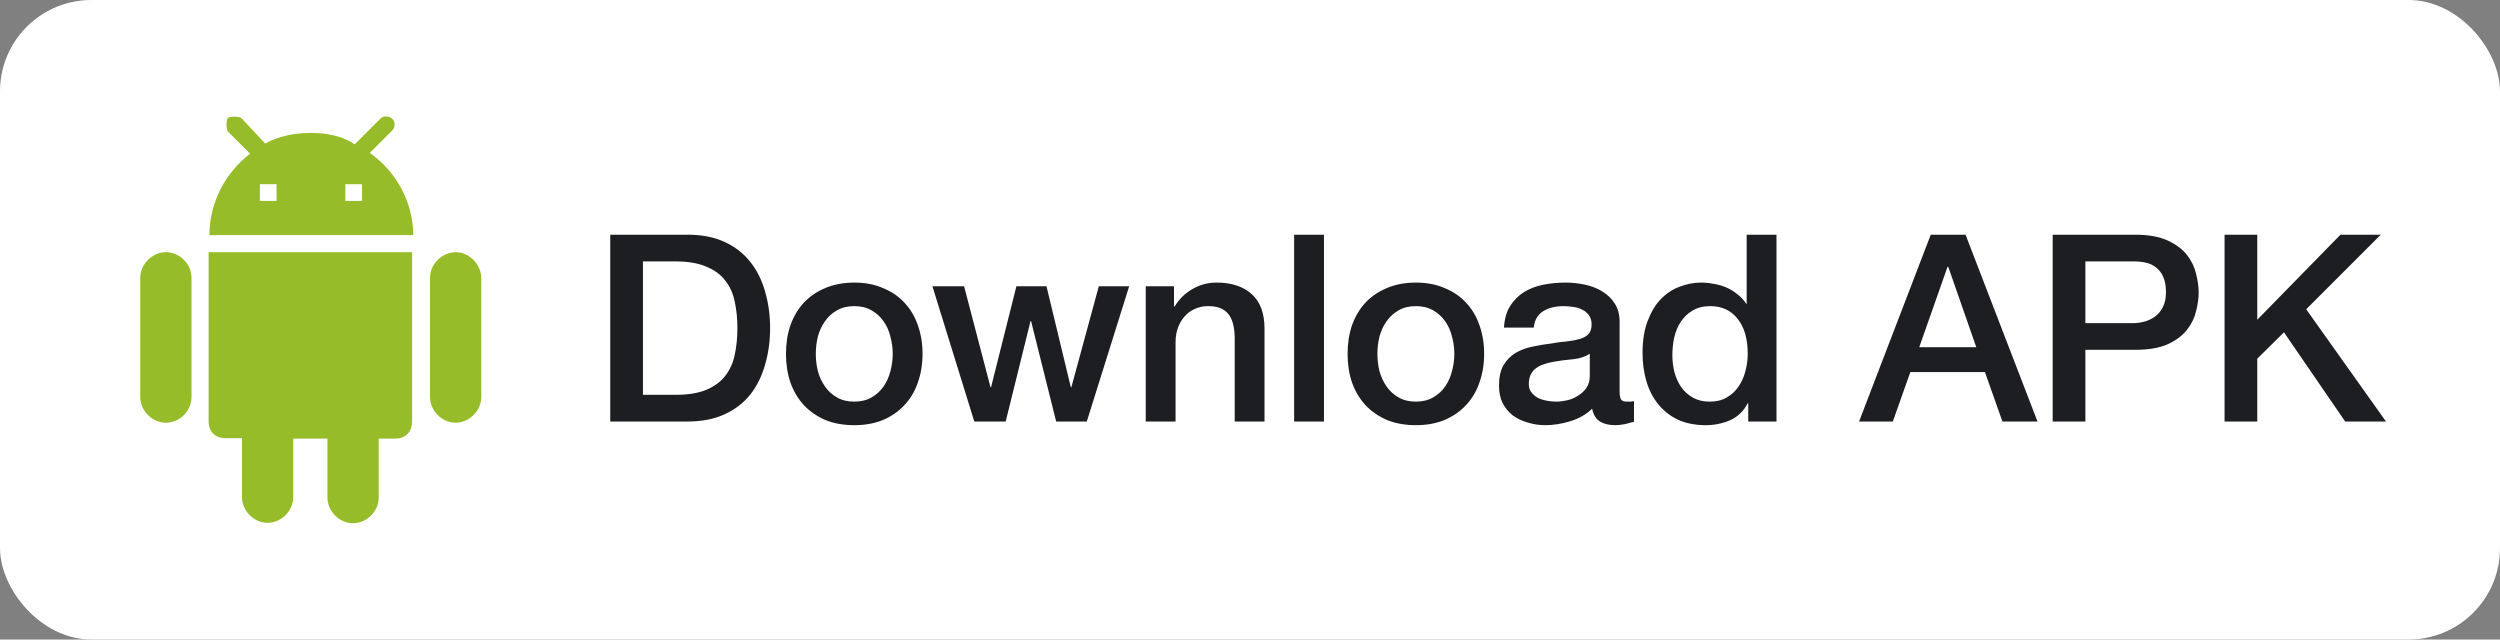 <svg width="172" height="44" viewBox="0 0 172 44" fill="none" xmlns="http://www.w3.org/2000/svg">
<rect x="0" y="0" width="172" height="44" fill="#808080" stroke="none"/>
<rect width="172" height="44" rx="6.286" fill="white"/>
<path d="M14.352 28.999C14.352 29.727 14.856 30.147 15.5 30.147H16.648V34.207C16.648 35.131 17.46 35.971 18.412 35.971C19.336 35.971 20.176 35.159 20.176 34.207V30.175H22.528V34.235C22.528 35.159 23.34 35.999 24.292 35.999C25.216 35.999 26.056 35.187 26.056 34.235V30.175H27.204C27.932 30.175 28.352 29.671 28.352 29.027V17.351H14.352V28.999ZM11.412 17.351C10.488 17.351 9.648 18.163 9.648 19.115V27.319C9.648 28.243 10.46 29.083 11.412 29.083C12.364 29.083 13.176 28.271 13.176 27.319V19.115C13.176 18.163 12.364 17.351 11.412 17.351ZM31.348 17.351C30.424 17.351 29.584 18.163 29.584 19.115V27.319C29.584 28.243 30.396 29.083 31.348 29.083C32.272 29.083 33.112 28.271 33.112 27.319V19.115C33.084 18.163 32.272 17.351 31.348 17.351ZM25.44 10.519L26.98 8.979C27.204 8.755 27.204 8.363 26.98 8.167C26.756 7.971 26.364 7.943 26.168 8.167L24.404 9.931C23.592 9.371 22.528 9.147 21.38 9.147C20.232 9.147 19.168 9.371 18.244 9.875L16.592 8.111C16.368 7.999 15.864 7.999 15.668 8.111C15.556 8.335 15.556 8.839 15.668 9.035L17.208 10.575C15.556 11.835 14.408 13.879 14.408 16.175H28.436C28.408 13.823 27.204 11.751 25.44 10.519ZM19.028 13.823H17.88V12.675H19.028V13.823ZM24.908 13.823H23.76V12.675H24.908V13.823Z" fill="#96BC2A"/>
<path d="M41.985 16.148H47.313C48.297 16.148 49.149 16.316 49.869 16.652C50.589 16.988 51.177 17.45 51.633 18.038C52.089 18.614 52.425 19.292 52.641 20.072C52.869 20.852 52.983 21.686 52.983 22.574C52.983 23.462 52.869 24.296 52.641 25.076C52.425 25.856 52.089 26.54 51.633 27.128C51.177 27.704 50.589 28.16 49.869 28.496C49.149 28.832 48.297 29 47.313 29H41.985V16.148ZM44.235 27.164H46.449C47.325 27.164 48.039 27.05 48.591 26.822C49.155 26.582 49.593 26.258 49.905 25.85C50.229 25.43 50.445 24.944 50.553 24.392C50.673 23.828 50.733 23.222 50.733 22.574C50.733 21.926 50.673 21.326 50.553 20.774C50.445 20.21 50.229 19.724 49.905 19.316C49.593 18.896 49.155 18.572 48.591 18.344C48.039 18.104 47.325 17.984 46.449 17.984H44.235V27.164ZM58.773 29.252C58.029 29.252 57.363 29.132 56.775 28.892C56.199 28.64 55.707 28.298 55.299 27.866C54.903 27.434 54.597 26.918 54.381 26.318C54.177 25.718 54.075 25.058 54.075 24.338C54.075 23.63 54.177 22.976 54.381 22.376C54.597 21.776 54.903 21.26 55.299 20.828C55.707 20.396 56.199 20.06 56.775 19.82C57.363 19.568 58.029 19.442 58.773 19.442C59.517 19.442 60.177 19.568 60.753 19.82C61.341 20.06 61.833 20.396 62.229 20.828C62.637 21.26 62.943 21.776 63.147 22.376C63.363 22.976 63.471 23.63 63.471 24.338C63.471 25.058 63.363 25.718 63.147 26.318C62.943 26.918 62.637 27.434 62.229 27.866C61.833 28.298 61.341 28.64 60.753 28.892C60.177 29.132 59.517 29.252 58.773 29.252ZM58.773 27.632C59.229 27.632 59.625 27.536 59.961 27.344C60.297 27.152 60.573 26.9 60.789 26.588C61.005 26.276 61.161 25.928 61.257 25.544C61.365 25.148 61.419 24.746 61.419 24.338C61.419 23.942 61.365 23.546 61.257 23.15C61.161 22.754 61.005 22.406 60.789 22.106C60.573 21.794 60.297 21.542 59.961 21.35C59.625 21.158 59.229 21.062 58.773 21.062C58.317 21.062 57.921 21.158 57.585 21.35C57.249 21.542 56.973 21.794 56.757 22.106C56.541 22.406 56.379 22.754 56.271 23.15C56.175 23.546 56.127 23.942 56.127 24.338C56.127 24.746 56.175 25.148 56.271 25.544C56.379 25.928 56.541 26.276 56.757 26.588C56.973 26.9 57.249 27.152 57.585 27.344C57.921 27.536 58.317 27.632 58.773 27.632ZM64.151 19.694H66.329L68.147 26.642H68.183L69.929 19.694H71.999L73.673 26.642H73.709L75.599 19.694H77.687L74.771 29H72.665L70.937 22.088H70.901L69.191 29H67.031L64.151 19.694ZM78.827 19.694H80.771V21.062L80.807 21.098C81.119 20.582 81.527 20.18 82.031 19.892C82.535 19.592 83.093 19.442 83.705 19.442C84.725 19.442 85.529 19.706 86.117 20.234C86.705 20.762 86.999 21.554 86.999 22.61V29H84.947V23.15C84.923 22.418 84.767 21.89 84.479 21.566C84.191 21.23 83.741 21.062 83.129 21.062C82.781 21.062 82.469 21.128 82.193 21.26C81.917 21.38 81.683 21.554 81.491 21.782C81.299 21.998 81.149 22.256 81.041 22.556C80.933 22.856 80.879 23.174 80.879 23.51V29H78.827V19.694ZM89.037 16.148H91.089V29H89.037V16.148ZM97.411 29.252C96.667 29.252 96.001 29.132 95.413 28.892C94.837 28.64 94.345 28.298 93.937 27.866C93.541 27.434 93.235 26.918 93.019 26.318C92.815 25.718 92.713 25.058 92.713 24.338C92.713 23.63 92.815 22.976 93.019 22.376C93.235 21.776 93.541 21.26 93.937 20.828C94.345 20.396 94.837 20.06 95.413 19.82C96.001 19.568 96.667 19.442 97.411 19.442C98.155 19.442 98.815 19.568 99.391 19.82C99.979 20.06 100.471 20.396 100.867 20.828C101.275 21.26 101.581 21.776 101.785 22.376C102.001 22.976 102.109 23.63 102.109 24.338C102.109 25.058 102.001 25.718 101.785 26.318C101.581 26.918 101.275 27.434 100.867 27.866C100.471 28.298 99.979 28.64 99.391 28.892C98.815 29.132 98.155 29.252 97.411 29.252ZM97.411 27.632C97.867 27.632 98.263 27.536 98.599 27.344C98.935 27.152 99.211 26.9 99.427 26.588C99.643 26.276 99.799 25.928 99.895 25.544C100.003 25.148 100.057 24.746 100.057 24.338C100.057 23.942 100.003 23.546 99.895 23.15C99.799 22.754 99.643 22.406 99.427 22.106C99.211 21.794 98.935 21.542 98.599 21.35C98.263 21.158 97.867 21.062 97.411 21.062C96.955 21.062 96.559 21.158 96.223 21.35C95.887 21.542 95.611 21.794 95.395 22.106C95.179 22.406 95.017 22.754 94.909 23.15C94.813 23.546 94.765 23.942 94.765 24.338C94.765 24.746 94.813 25.148 94.909 25.544C95.017 25.928 95.179 26.276 95.395 26.588C95.611 26.9 95.887 27.152 96.223 27.344C96.559 27.536 96.955 27.632 97.411 27.632ZM111.429 26.93C111.429 27.182 111.459 27.362 111.519 27.47C111.591 27.578 111.723 27.632 111.915 27.632C111.975 27.632 112.047 27.632 112.131 27.632C112.215 27.632 112.311 27.62 112.419 27.596V29.018C112.347 29.042 112.251 29.066 112.131 29.09C112.023 29.126 111.909 29.156 111.789 29.18C111.669 29.204 111.549 29.222 111.429 29.234C111.309 29.246 111.207 29.252 111.123 29.252C110.703 29.252 110.355 29.168 110.079 29C109.803 28.832 109.623 28.538 109.539 28.118C109.131 28.514 108.627 28.802 108.027 28.982C107.439 29.162 106.869 29.252 106.317 29.252C105.897 29.252 105.495 29.192 105.111 29.072C104.727 28.964 104.385 28.802 104.085 28.586C103.797 28.358 103.563 28.076 103.383 27.74C103.215 27.392 103.131 26.99 103.131 26.534C103.131 25.958 103.233 25.49 103.437 25.13C103.653 24.77 103.929 24.488 104.265 24.284C104.613 24.08 104.997 23.936 105.417 23.852C105.849 23.756 106.281 23.684 106.713 23.636C107.085 23.564 107.439 23.516 107.775 23.492C108.111 23.456 108.405 23.402 108.657 23.33C108.921 23.258 109.125 23.15 109.269 23.006C109.425 22.85 109.503 22.622 109.503 22.322C109.503 22.058 109.437 21.842 109.305 21.674C109.185 21.506 109.029 21.38 108.837 21.296C108.657 21.2 108.453 21.14 108.225 21.116C107.997 21.08 107.781 21.062 107.577 21.062C107.001 21.062 106.527 21.182 106.155 21.422C105.783 21.662 105.573 22.034 105.525 22.538H103.473C103.509 21.938 103.653 21.44 103.905 21.044C104.157 20.648 104.475 20.33 104.859 20.09C105.255 19.85 105.699 19.682 106.191 19.586C106.683 19.49 107.187 19.442 107.703 19.442C108.159 19.442 108.609 19.49 109.053 19.586C109.497 19.682 109.893 19.838 110.241 20.054C110.601 20.27 110.889 20.552 111.105 20.9C111.321 21.236 111.429 21.65 111.429 22.142V26.93ZM109.377 24.338C109.065 24.542 108.681 24.668 108.225 24.716C107.769 24.752 107.313 24.812 106.857 24.896C106.641 24.932 106.431 24.986 106.227 25.058C106.023 25.118 105.843 25.208 105.687 25.328C105.531 25.436 105.405 25.586 105.309 25.778C105.225 25.958 105.183 26.18 105.183 26.444C105.183 26.672 105.249 26.864 105.381 27.02C105.513 27.176 105.669 27.302 105.849 27.398C106.041 27.482 106.245 27.542 106.461 27.578C106.689 27.614 106.893 27.632 107.073 27.632C107.301 27.632 107.547 27.602 107.811 27.542C108.075 27.482 108.321 27.38 108.549 27.236C108.789 27.092 108.987 26.912 109.143 26.696C109.299 26.468 109.377 26.192 109.377 25.868V24.338ZM122.223 29H120.279V27.74H120.243C119.967 28.28 119.565 28.67 119.037 28.91C118.509 29.138 117.951 29.252 117.363 29.252C116.631 29.252 115.989 29.126 115.437 28.874C114.897 28.61 114.447 28.256 114.087 27.812C113.727 27.368 113.457 26.846 113.277 26.246C113.097 25.634 113.007 24.98 113.007 24.284C113.007 23.444 113.121 22.718 113.349 22.106C113.577 21.494 113.877 20.99 114.249 20.594C114.633 20.198 115.065 19.91 115.545 19.73C116.037 19.538 116.535 19.442 117.039 19.442C117.327 19.442 117.621 19.472 117.921 19.532C118.221 19.58 118.509 19.664 118.785 19.784C119.061 19.904 119.313 20.06 119.541 20.252C119.781 20.432 119.979 20.648 120.135 20.9H120.171V16.148H122.223V29ZM115.059 24.446C115.059 24.842 115.107 25.232 115.203 25.616C115.311 26 115.467 26.342 115.671 26.642C115.887 26.942 116.157 27.182 116.481 27.362C116.805 27.542 117.189 27.632 117.633 27.632C118.089 27.632 118.479 27.536 118.803 27.344C119.139 27.152 119.409 26.9 119.613 26.588C119.829 26.276 119.985 25.928 120.081 25.544C120.189 25.148 120.243 24.746 120.243 24.338C120.243 23.306 120.009 22.502 119.541 21.926C119.085 21.35 118.461 21.062 117.669 21.062C117.189 21.062 116.781 21.164 116.445 21.368C116.121 21.56 115.851 21.818 115.635 22.142C115.431 22.454 115.281 22.814 115.185 23.222C115.101 23.618 115.059 24.026 115.059 24.446ZM132.836 16.148H135.23L140.18 29H137.768L136.562 25.598H131.432L130.226 29H127.904L132.836 16.148ZM132.044 23.888H135.968L134.042 18.362H133.988L132.044 23.888ZM141.224 16.148H146.894C147.806 16.148 148.55 16.28 149.126 16.544C149.702 16.808 150.146 17.138 150.458 17.534C150.77 17.93 150.98 18.362 151.088 18.83C151.208 19.298 151.268 19.73 151.268 20.126C151.268 20.522 151.208 20.954 151.088 21.422C150.98 21.878 150.77 22.304 150.458 22.7C150.146 23.096 149.702 23.426 149.126 23.69C148.55 23.942 147.806 24.068 146.894 24.068H143.474V29H141.224V16.148ZM143.474 22.232H146.768C147.02 22.232 147.278 22.196 147.542 22.124C147.806 22.052 148.046 21.938 148.262 21.782C148.49 21.614 148.67 21.398 148.802 21.134C148.946 20.858 149.018 20.516 149.018 20.108C149.018 19.688 148.958 19.34 148.838 19.064C148.718 18.788 148.556 18.572 148.352 18.416C148.148 18.248 147.914 18.134 147.65 18.074C147.386 18.014 147.104 17.984 146.804 17.984H143.474V22.232ZM153.05 16.148H155.3V21.998L161.024 16.148H163.796L158.666 21.278L164.156 29H161.348L157.136 22.862L155.3 24.68V29H153.05V16.148Z" fill="#1C1E21"/>
</svg>
